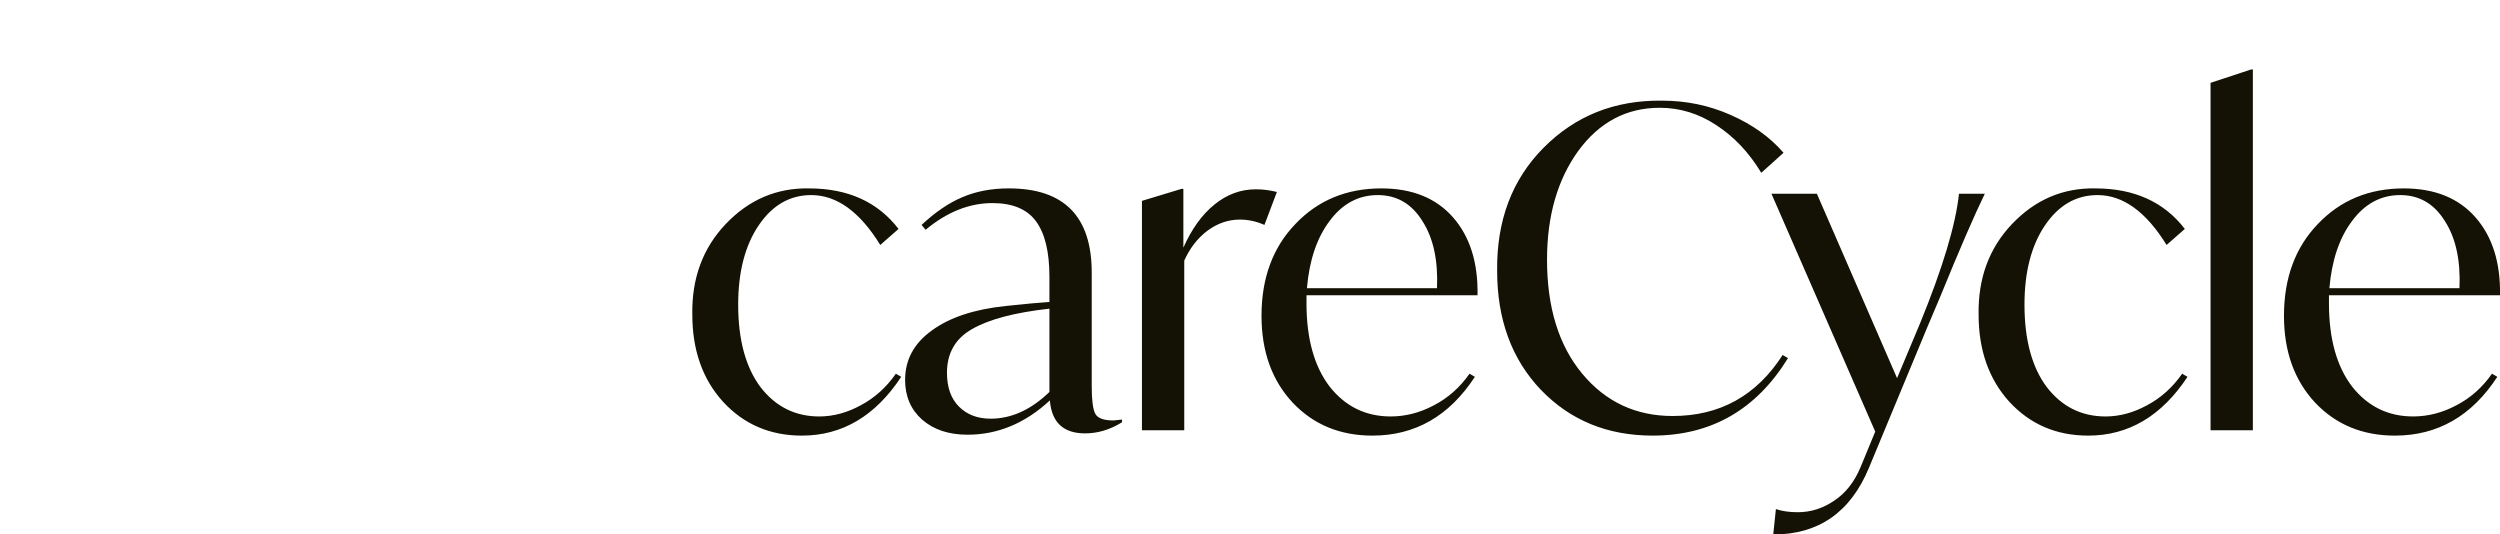 <?xml version="1.0" encoding="UTF-8"?><svg id="Layer_1" xmlns="http://www.w3.org/2000/svg" viewBox="0 0 771.683 164.982"><defs><style>.cls-1{fill:#141204;}</style></defs><path class="cls-1" d="M213.697,97.063c-.184-11.182,3.254-20.486,10.311-27.91,7.15-7.516,15.72-11.182,25.711-10.999,12.007,0,21.219,4.17,27.635,12.511l-5.637,4.95c-6.324-10.266-13.428-15.399-21.311-15.399-6.599,0-12.007,3.116-16.223,9.349-4.217,6.233-6.325,14.39-6.325,24.473,0,10.816,2.292,19.294,6.875,25.436,4.674,6.05,10.724,9.074,18.148,9.074,4.308,0,8.57-1.145,12.787-3.437,4.308-2.291,7.928-5.545,10.861-9.762l1.65.963c-7.974,12.099-18.194,18.148-30.66,18.148-9.807,0-17.919-3.483-24.336-10.449-6.324-6.966-9.486-15.949-9.486-26.948ZM346.338,129.51v.825c-3.666,2.291-7.47,3.437-11.411,3.437-6.691,0-10.312-3.391-10.862-10.174-7.608,7.057-16.086,10.586-25.435,10.586-5.775,0-10.45-1.558-14.024-4.674-3.483-3.117-5.225-7.196-5.225-12.237,0-6.233,2.75-11.32,8.25-15.261,5.499-4.033,13.107-6.554,22.823-7.562l8.249-.825,5.225-.412v-7.837c0-7.608-1.375-13.291-4.125-17.049-2.75-3.758-7.241-5.637-13.474-5.637-7.149,0-14.024,2.75-20.623,8.249l-1.238-1.512c4.217-3.941,8.387-6.783,12.512-8.524,4.216-1.833,9.028-2.75,14.436-2.75,17.049,0,25.573,8.662,25.573,25.985v35.198c0,4.216.367,7.011,1.1,8.386.733,1.375,2.612,2.063,5.637,2.063.275,0,1.146-.092,2.612-.275ZM323.928,120.985v-25.71c-10.724,1.192-18.699,3.3-23.923,6.324-5.133,2.934-7.7,7.425-7.7,13.474,0,4.492,1.238,7.975,3.712,10.45,2.475,2.474,5.729,3.712,9.762,3.712,6.416,0,12.466-2.75,18.149-8.25ZM394.146,59.253l-3.85,10.174c-2.474-1.1-4.995-1.65-7.562-1.65-3.574,0-6.92,1.146-10.036,3.437-3.025,2.291-5.408,5.362-7.15,9.212v52.383h-13.061V62.003l12.236-3.712h.55v18.149c2.567-5.775,5.775-10.22,9.625-13.336,3.849-3.116,8.111-4.675,12.786-4.675,2.108,0,4.262.275,6.462.825ZM456.075,91.15h-52.796v2.475c0,10.908,2.384,19.478,7.15,25.711,4.858,6.141,11.137,9.211,18.836,9.211,4.583,0,9.028-1.145,13.336-3.437,4.4-2.291,8.066-5.545,11-9.762l1.649.963c-7.882,12.099-18.423,18.148-31.622,18.148-9.991,0-18.195-3.391-24.611-10.174-6.416-6.874-9.624-15.811-9.624-26.81,0-11.641,3.483-21.082,10.449-28.323,6.966-7.333,15.812-10.999,26.536-10.999,9.532,0,16.911,2.979,22.135,8.937,5.225,5.958,7.746,13.978,7.562,24.061ZM403.417,88.951h40.147c.367-8.616-1.146-15.536-4.537-20.761-3.3-5.316-7.883-7.974-13.749-7.974-5.958,0-10.908,2.658-14.849,7.974-3.941,5.225-6.279,12.145-7.012,20.761ZM462.127,83.589c-.183-15.491,4.583-28.14,14.299-37.947,9.808-9.899,21.998-14.757,36.572-14.574,7.516,0,14.574,1.466,21.174,4.4,6.691,2.933,12.144,6.829,16.361,11.687l-6.875,6.187c-3.758-6.233-8.387-11.137-13.886-14.711-5.408-3.575-11.228-5.362-17.461-5.362-10.266,0-18.653,4.446-25.161,13.336-6.416,8.891-9.624,20.073-9.624,33.547,0,14.757,3.62,26.49,10.862,35.197,7.241,8.708,16.544,13.062,27.91,13.062,14.574,0,25.894-6.279,33.96-18.836l1.65.962c-9.808,15.949-23.74,23.923-41.797,23.923-13.932,0-25.436-4.72-34.51-14.161-8.983-9.441-13.474-21.677-13.474-36.71ZM604.683,59.803h7.975c-3.3,6.783-7.883,17.369-13.749,31.76l-3.85,9.074-18.149,43.722c-5.683,13.749-15.536,20.623-29.56,20.623l.825-7.837c1.925.642,4.171.963,6.737.963,4.033,0,7.791-1.192,11.274-3.575,3.483-2.292,6.187-5.729,8.112-10.312l4.537-10.999-32.035-73.419h14.024l24.748,56.92,7.15-17.048c6.966-17.049,10.953-30.339,11.961-39.872ZM610.74,97.063c-.183-11.182,3.254-20.486,10.312-27.91,7.149-7.516,15.719-11.182,25.71-10.999,12.008,0,21.22,4.17,27.636,12.511l-5.637,4.95c-6.325-10.266-13.428-15.399-21.311-15.399-6.6,0-12.008,3.116-16.224,9.349-4.216,6.233-6.324,14.39-6.324,24.473,0,10.816,2.291,19.294,6.874,25.436,4.675,6.05,10.724,9.074,18.149,9.074,4.308,0,8.57-1.145,12.786-3.437,4.308-2.291,7.929-5.545,10.862-9.762l1.65.963c-7.975,12.099-18.195,18.148-30.66,18.148-9.808,0-17.92-3.483-24.336-10.449-6.325-6.966-9.487-15.949-9.487-26.948ZM682.337,132.809V25.568l12.511-4.125h.55v111.366h-13.061ZM771.683,91.15h-52.796v2.475c0,10.908,2.384,19.478,7.15,25.711,4.858,6.141,11.136,9.211,18.836,9.211,4.583,0,9.028-1.145,13.336-3.437,4.4-2.291,8.066-5.545,10.999-9.762l1.65.963c-7.882,12.099-18.423,18.148-31.622,18.148-9.991,0-18.195-3.391-24.611-10.174-6.416-6.874-9.624-15.811-9.624-26.81,0-11.641,3.483-21.082,10.449-28.323,6.966-7.333,15.811-10.999,26.536-10.999,9.532,0,16.911,2.979,22.135,8.937,5.225,5.958,7.746,13.978,7.562,24.061ZM719.025,88.951h40.147c.366-8.616-1.146-15.536-4.537-20.761-3.3-5.316-7.883-7.974-13.749-7.974-5.958,0-10.908,2.658-14.849,7.974-3.942,5.225-6.279,12.145-7.012,20.761Z"/></svg>